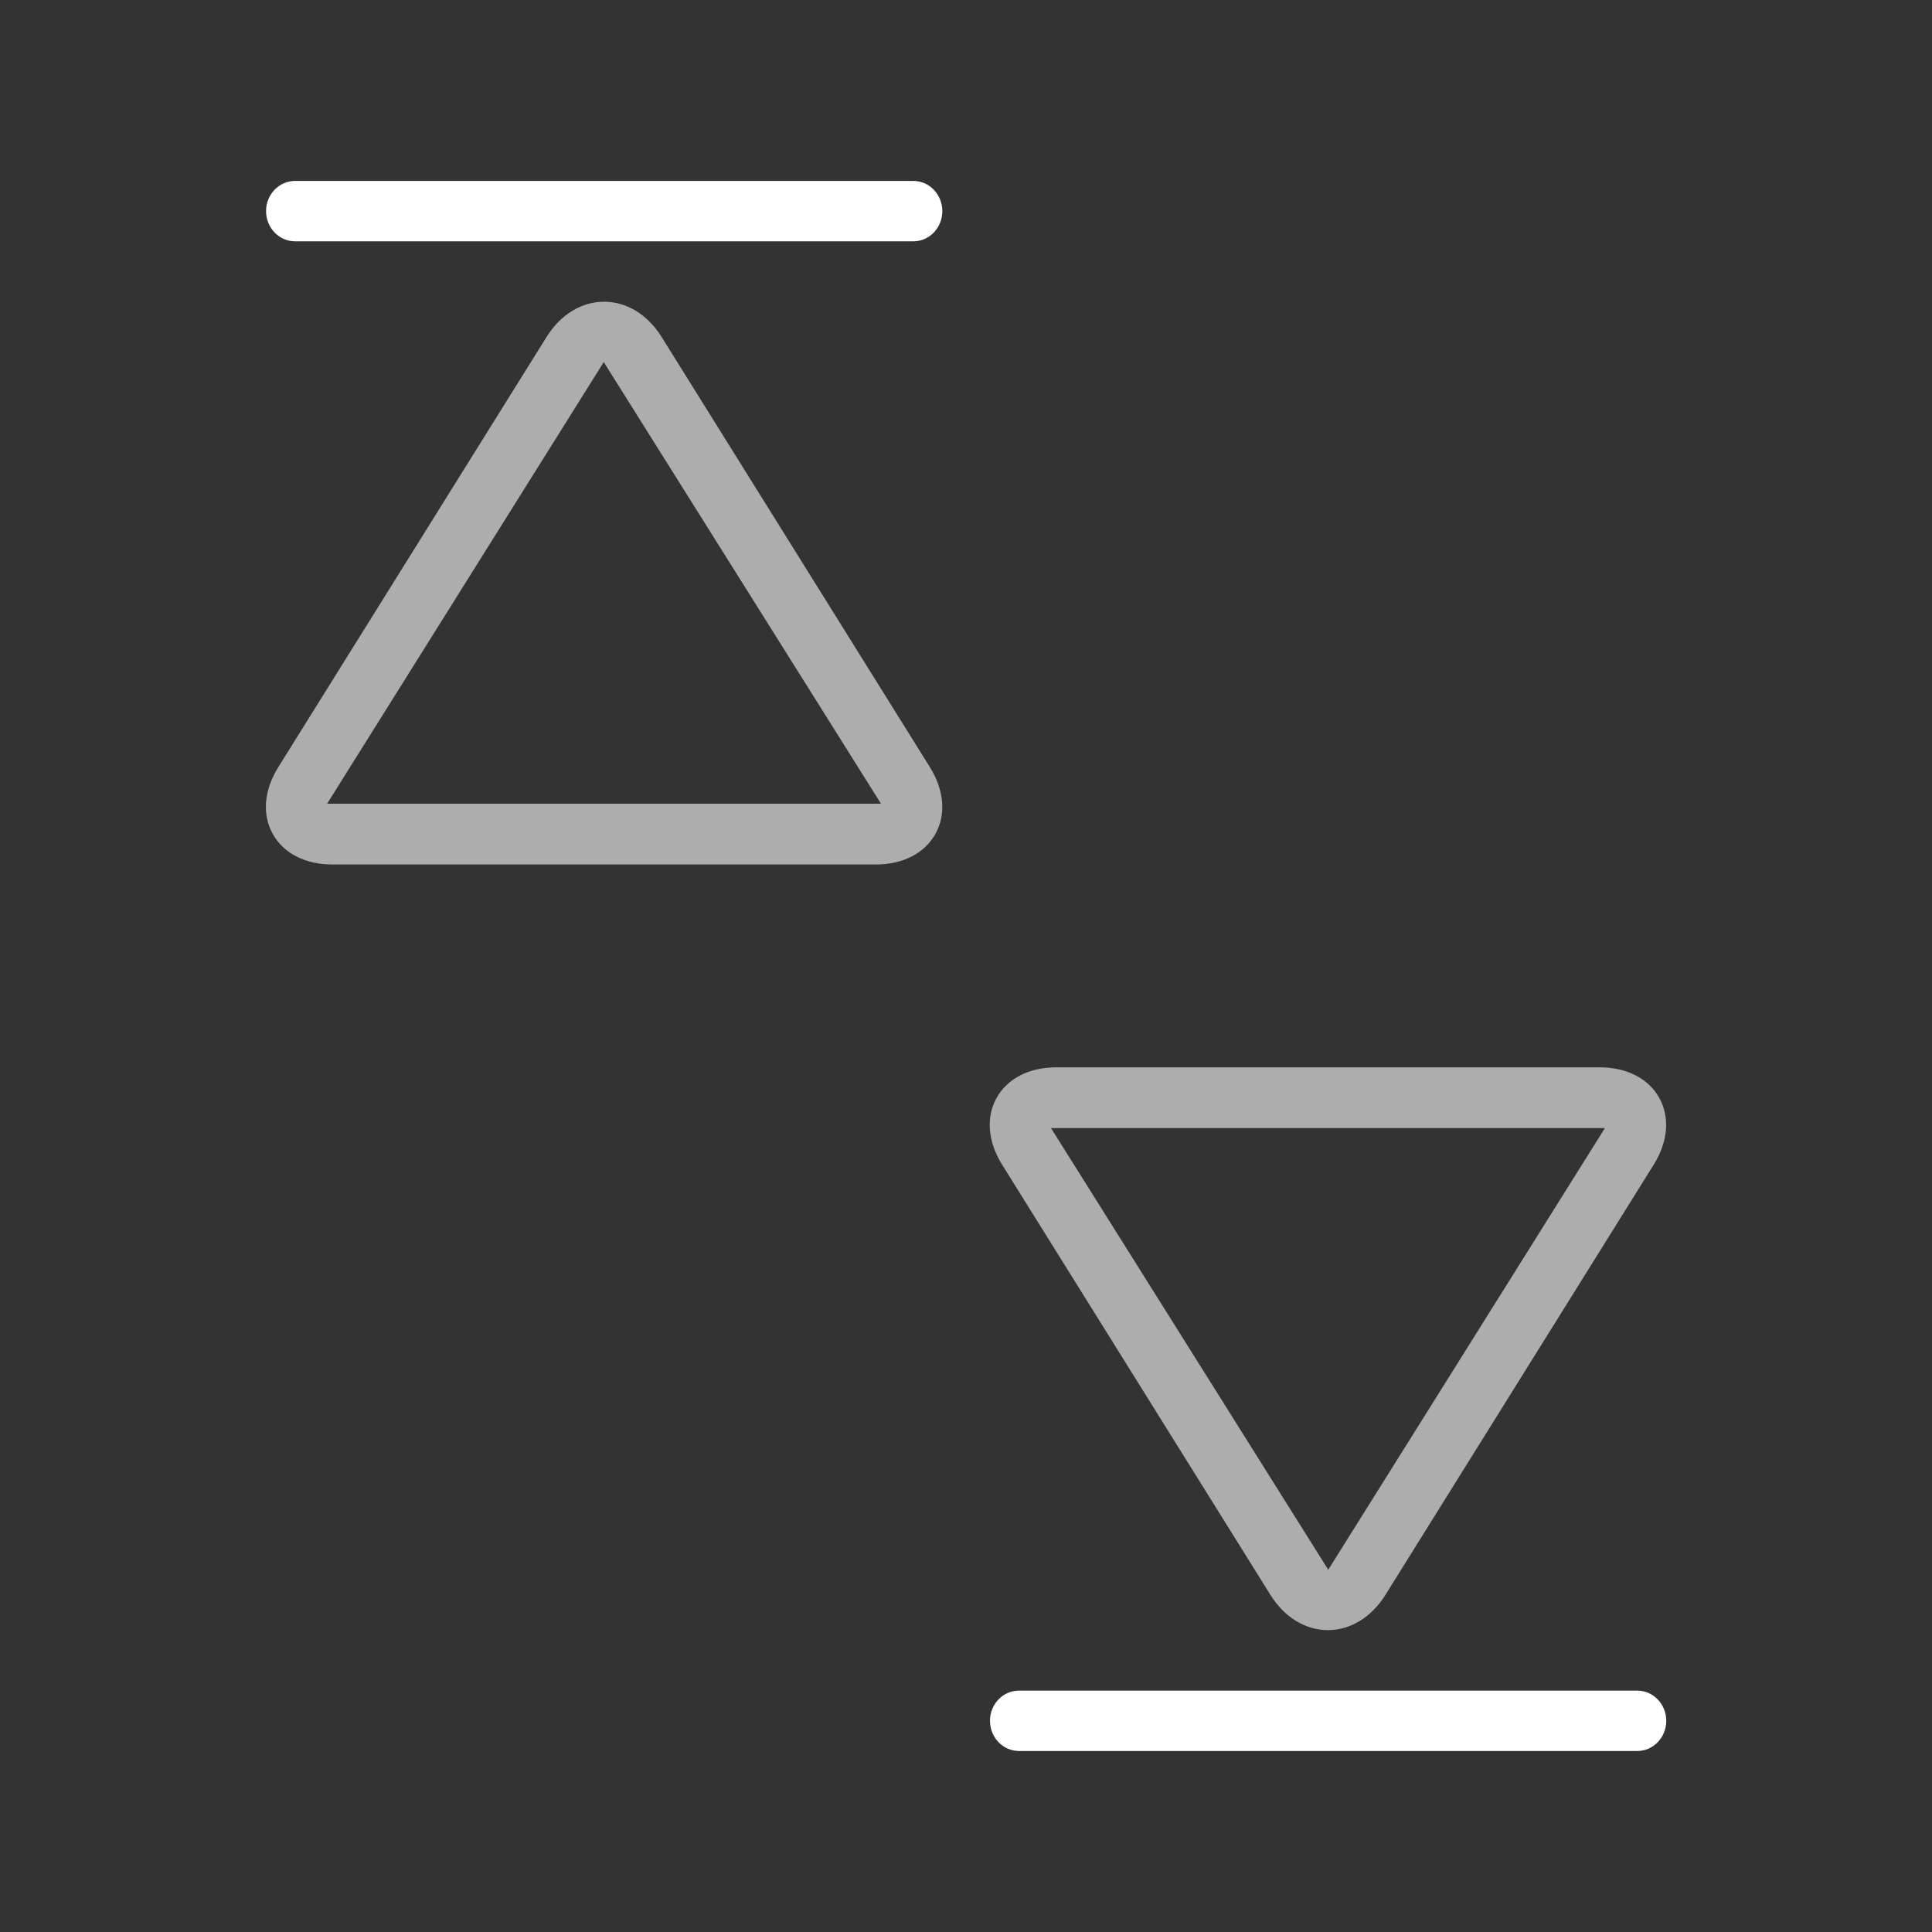 <svg xmlns="http://www.w3.org/2000/svg" width="64" height="64" style="enable-background:new 0 0 64 64" xml:space="preserve"><rect width="100%" height="100%" fill="#333333" stroke="none"/><path style="opacity:.6;fill:#fff" d="M29.01 28.637h-18c-.898 0-1.619-.369-1.976-1.014-.357-.644-.29-1.45.186-2.212l8.884-14.246c.464-.744 1.159-1.17 1.907-1.17s1.443.426 1.907 1.17l8.884 14.245c.475.762.543 1.57.186 2.212-.359.646-1.08 1.015-1.978 1.015zm-18.174-2.013h18.348L20 11.994Zm24.154 8.733h18c.898 0 1.619.369 1.976 1.014.357.644.29 1.45-.186 2.212l-8.884 14.246c-.464.744-1.159 1.171-1.907 1.171s-1.443-.427-1.907-1.171l-8.884-14.245c-.475-.762-.543-1.569-.186-2.212.359-.646 1.08-1.015 1.978-1.015zm18.174 2.013H34.816L44 52Z"/><path style="opacity:1;fill:#fff" d="M8.814 6.994c0 .552.43 1 .96 1h20.481c.531 0 .961-.448.961-1s-.43-1-.96-1H9.774c-.531 0-.961.448-.961 1zm23.981 50.01c0 .552.43 1 .96 1h20.481c.531 0 .961-.448.961-1s-.43-1-.96-1H33.755c-.531 0-.961.448-.961 1z"/></svg>